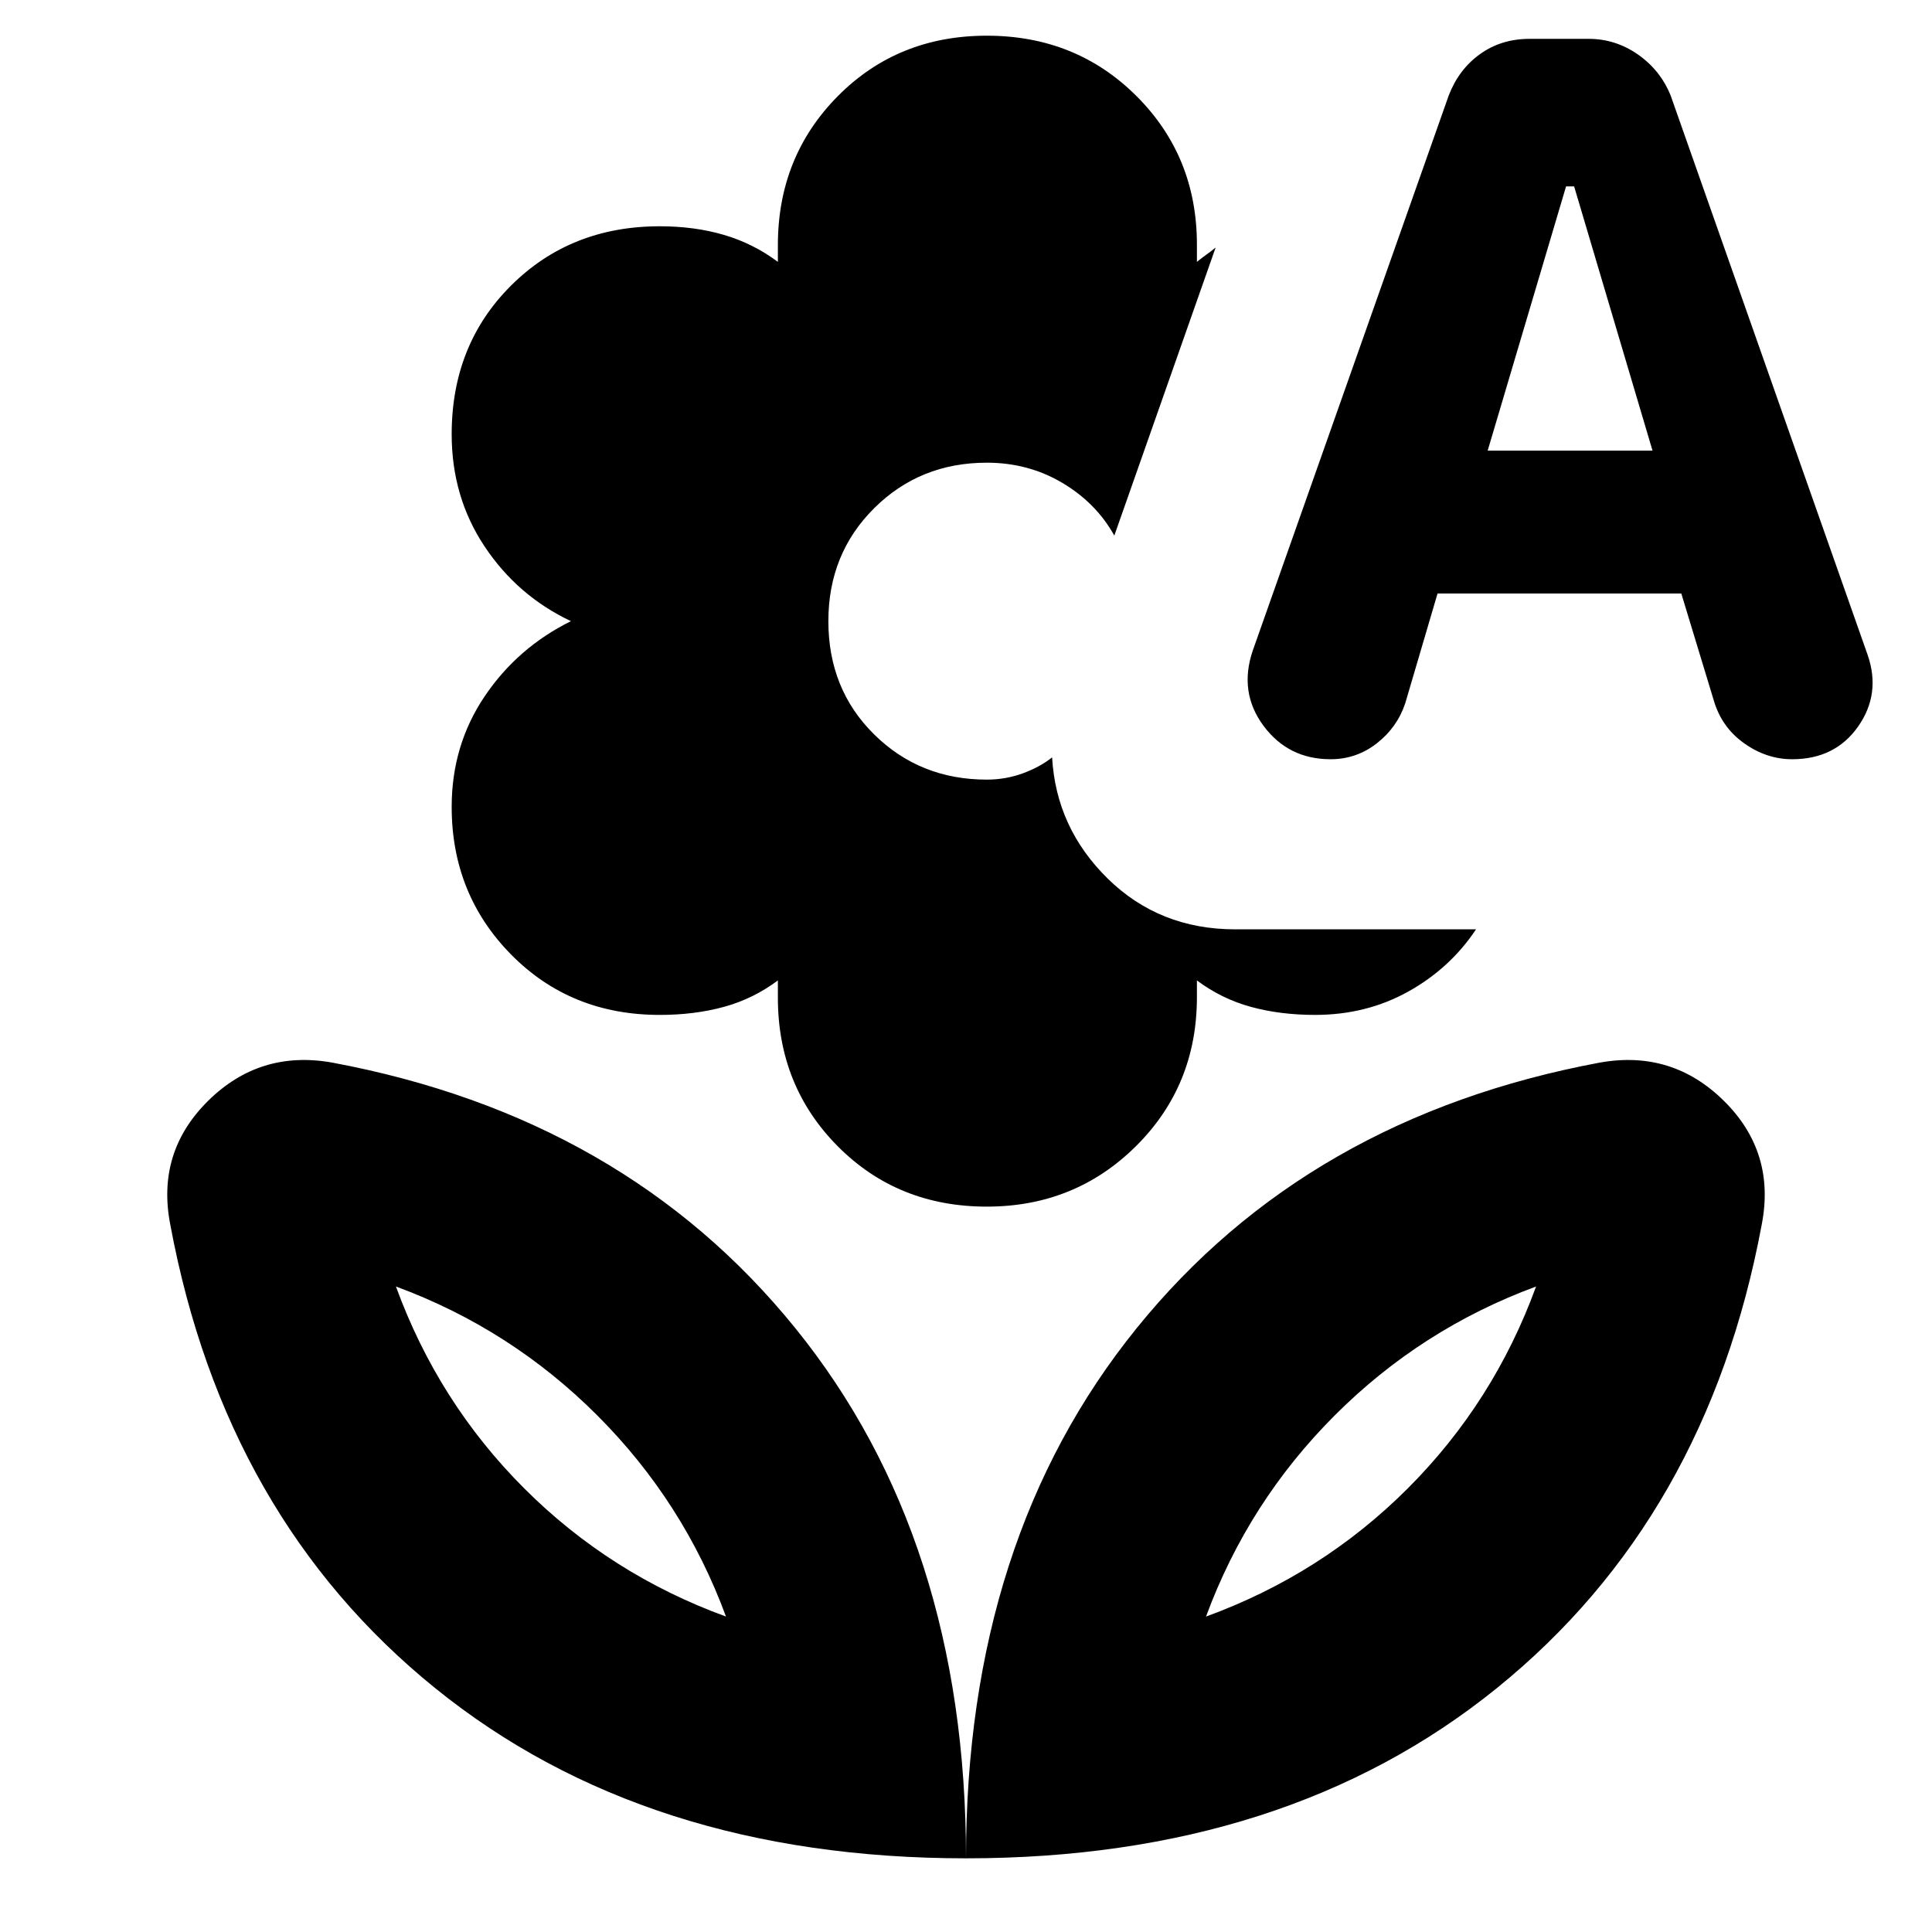 <svg xmlns="http://www.w3.org/2000/svg" height="24" viewBox="0 96 960 960" width="24"><path d="M490.348 695.565q-44.294 0-74.06-29.976-29.766-29.976-29.766-73.844v-8.571q-12.214 9.13-26.803 13.13t-31.893 4q-44.294 0-73.842-29.983-29.549-29.984-29.549-73.408 0-30.565 16.348-54.848 16.347-24.283 42.913-37.413-26.566-12.565-42.913-37.131-16.348-24.565-16.348-55.743 0-44.518 29.549-73.931 29.548-29.413 73.842-29.413 17.304 0 31.893 4.283 14.589 4.282 26.803 13.413v-8.32q0-43.974 29.766-74.023t74.06-30.049q44.294 0 74.343 29.976 30.049 29.976 30.049 73.845v8.571q2.434-2 4.652-3.565 2.217-1.566 4.652-3.566l-50.348 143.132q-9.044-16.261-25.913-26.239-16.87-9.979-37.435-9.979-33.251 0-55.994 22.625-22.744 22.625-22.744 56.114 0 33.816 22.744 56.277 22.743 22.461 55.994 22.461 9.296 0 17.801-3.089 8.504-3.089 14.635-7.955 2 35.087 27.674 60.262 25.674 25.174 63.326 25.174h119.652q-12.869 19.348-33.693 30.935-20.823 11.587-46.308 11.587-17.303 0-31.892-4-14.589-4-26.803-13.13v8.32q0 43.974-30.274 74.022-30.273 30.049-74.118 30.049Zm223.958-304.653-16.044 54.521q-4 12.012-14.13 19.919-10.131 7.908-22.963 7.908-21.011 0-33.35-16.631-12.34-16.63-5.34-37.326l97.391-275.869q5-13 15.565-20.565 10.566-7.565 24.566-7.565h29.434q13.255 0 24.395 7.74 11.14 7.74 16.301 20.39l97.956 278.173q6.565 19.261-4.848 35.457t-32.727 16.196q-12.789 0-23.988-8.02-11.2-8.02-15.046-21.502l-16.043-52.826H714.306Zm24.912-71h81.912l-38.956-131.303h-4l-38.956 131.303Zm-139.956 579.35q57.565-21 100.282-63.718 42.718-42.717 63.718-100.282-57 21-100 64t-64 100ZM480 1019.39q-159.218 0-263.74-84.541-104.522-84.543-131.653-230.37-7-35.957 18.761-61.435 25.761-25.479 61.718-19.044 145.262 27.13 230.088 131.935T480 1019.39ZM360.738 899.262q-21-57-64-100t-100-64q21 57.565 63.718 100.282 42.717 42.718 100.282 63.718Zm238.524 0Zm-238.524 0ZM480 1019.39q0-158.65 84.826-263.455Q649.652 651.13 794.914 624q35.957-6.435 61.718 19.044 25.761 25.478 18.761 61.435-27.131 145.827-131.653 230.37Q639.218 1019.39 480 1019.39Z"/></svg>